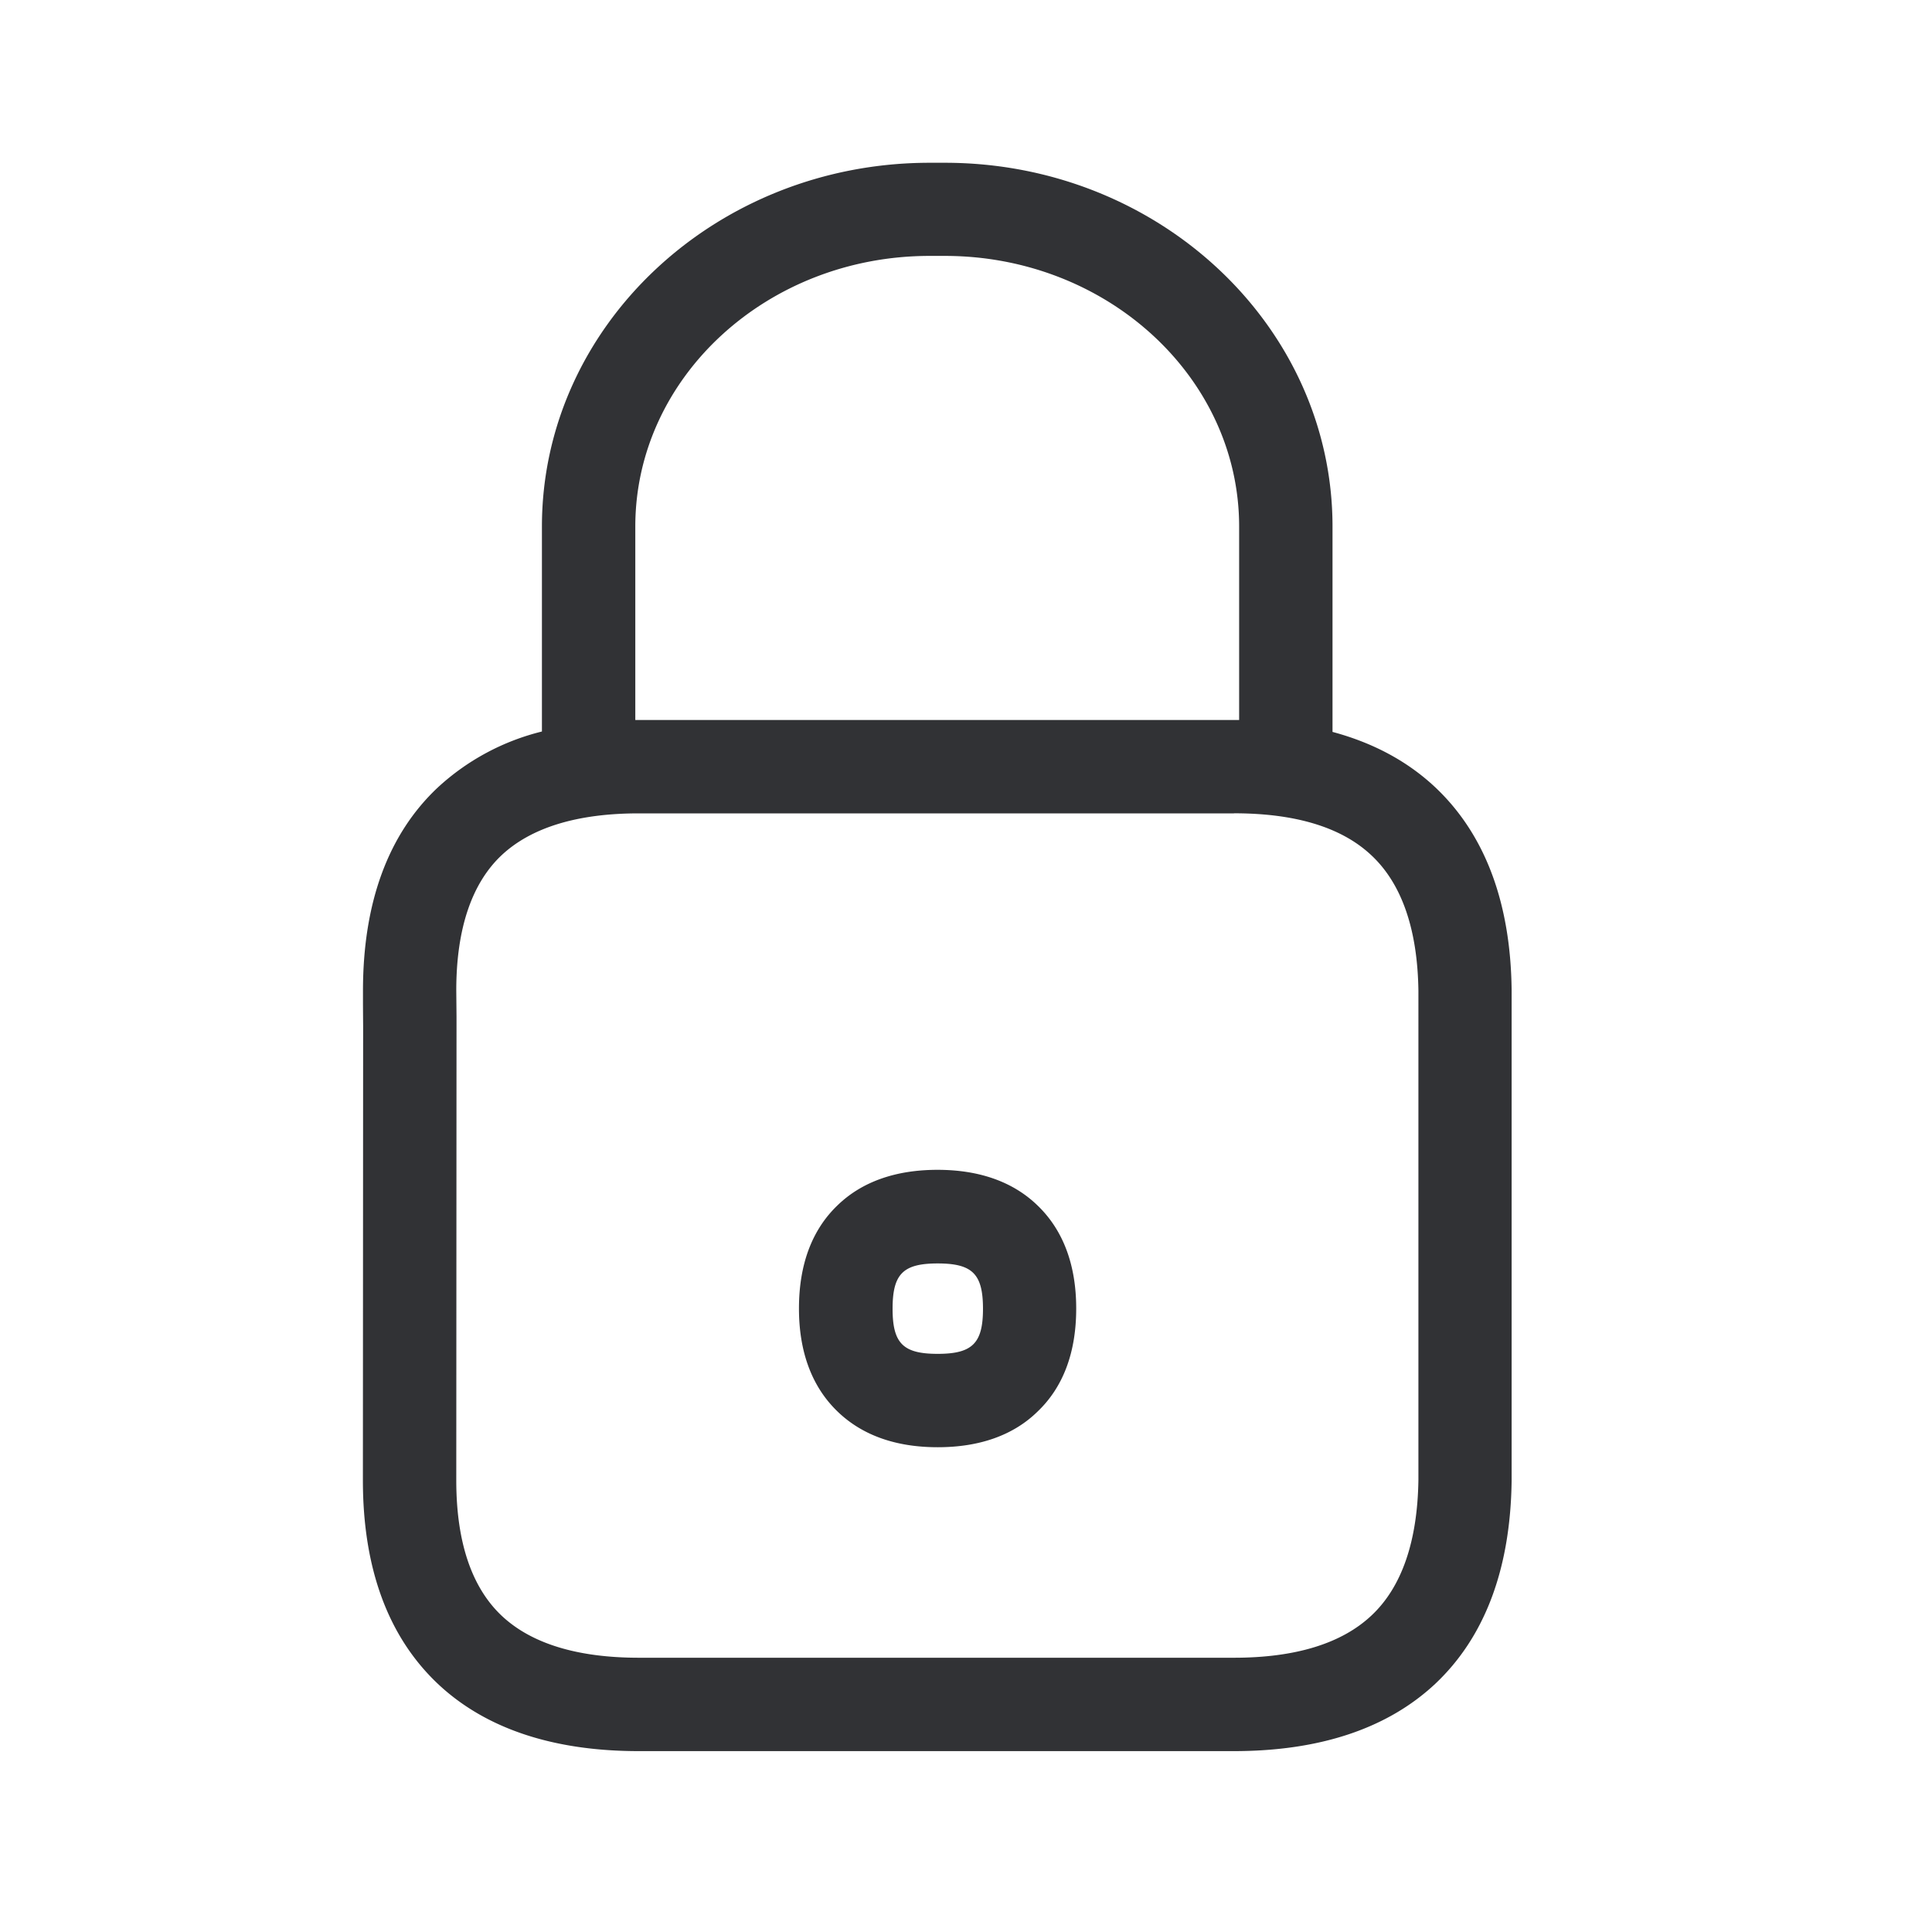 <svg width="24" height="24" viewBox="0 0 24 24" xmlns="http://www.w3.org/2000/svg"><path d="M11.738 2.022c2.656 0 4.815 2.028 4.815 4.519v2.551c.506.136.932.365 1.275.687.616.58.938 1.428.95 2.52v6.099c-.015 1.095-.334 1.94-.95 2.52-.594.555-1.434.835-2.502.835H7.934c-1.067 0-1.907-.282-2.496-.837-.616-.583-.93-1.431-.93-2.527l.003-5.644a92.89 92.89 0 01-.002-.272v-.165c0-1.095.313-1.947.93-2.526a2.946 2.946 0 011.293-.695V6.541c0-2.493 2.16-4.519 4.816-4.519h.19zm3.591 8.082H7.934c-.762 0-1.336.176-1.703.52-.372.35-.563.917-.563 1.679l.003.322v.117l-.003 5.647c0 .765.19 1.33.566 1.684.367.344.938.52 1.703.52h7.392c.762 0 1.336-.176 1.706-.523.378-.353.574-.922.585-1.686V12.31c-.01-.765-.207-1.333-.585-1.686-.37-.348-.944-.521-1.706-.521zm-3.683 4.428c.52 0 .94.149 1.243.443.317.305.48.736.48 1.28 0 .543-.16.975-.48 1.28-.3.294-.72.443-1.24.443-.522 0-.939-.149-1.244-.443-.317-.305-.48-.737-.48-1.28 0-.544.16-.975.477-1.28.302-.294.723-.443 1.244-.443zm.002 1.163c-.43 0-.56.131-.56.563 0 .431.132.56.56.56.432 0 .563-.132.563-.56 0-.432-.131-.563-.563-.563zm.09-12.516h-.19c-2.017 0-3.656 1.507-3.656 3.362v2.403h7.501V6.541c0-1.852-1.64-3.362-3.655-3.362z" fill="#313235" fill-rule="nonzero"/></svg>